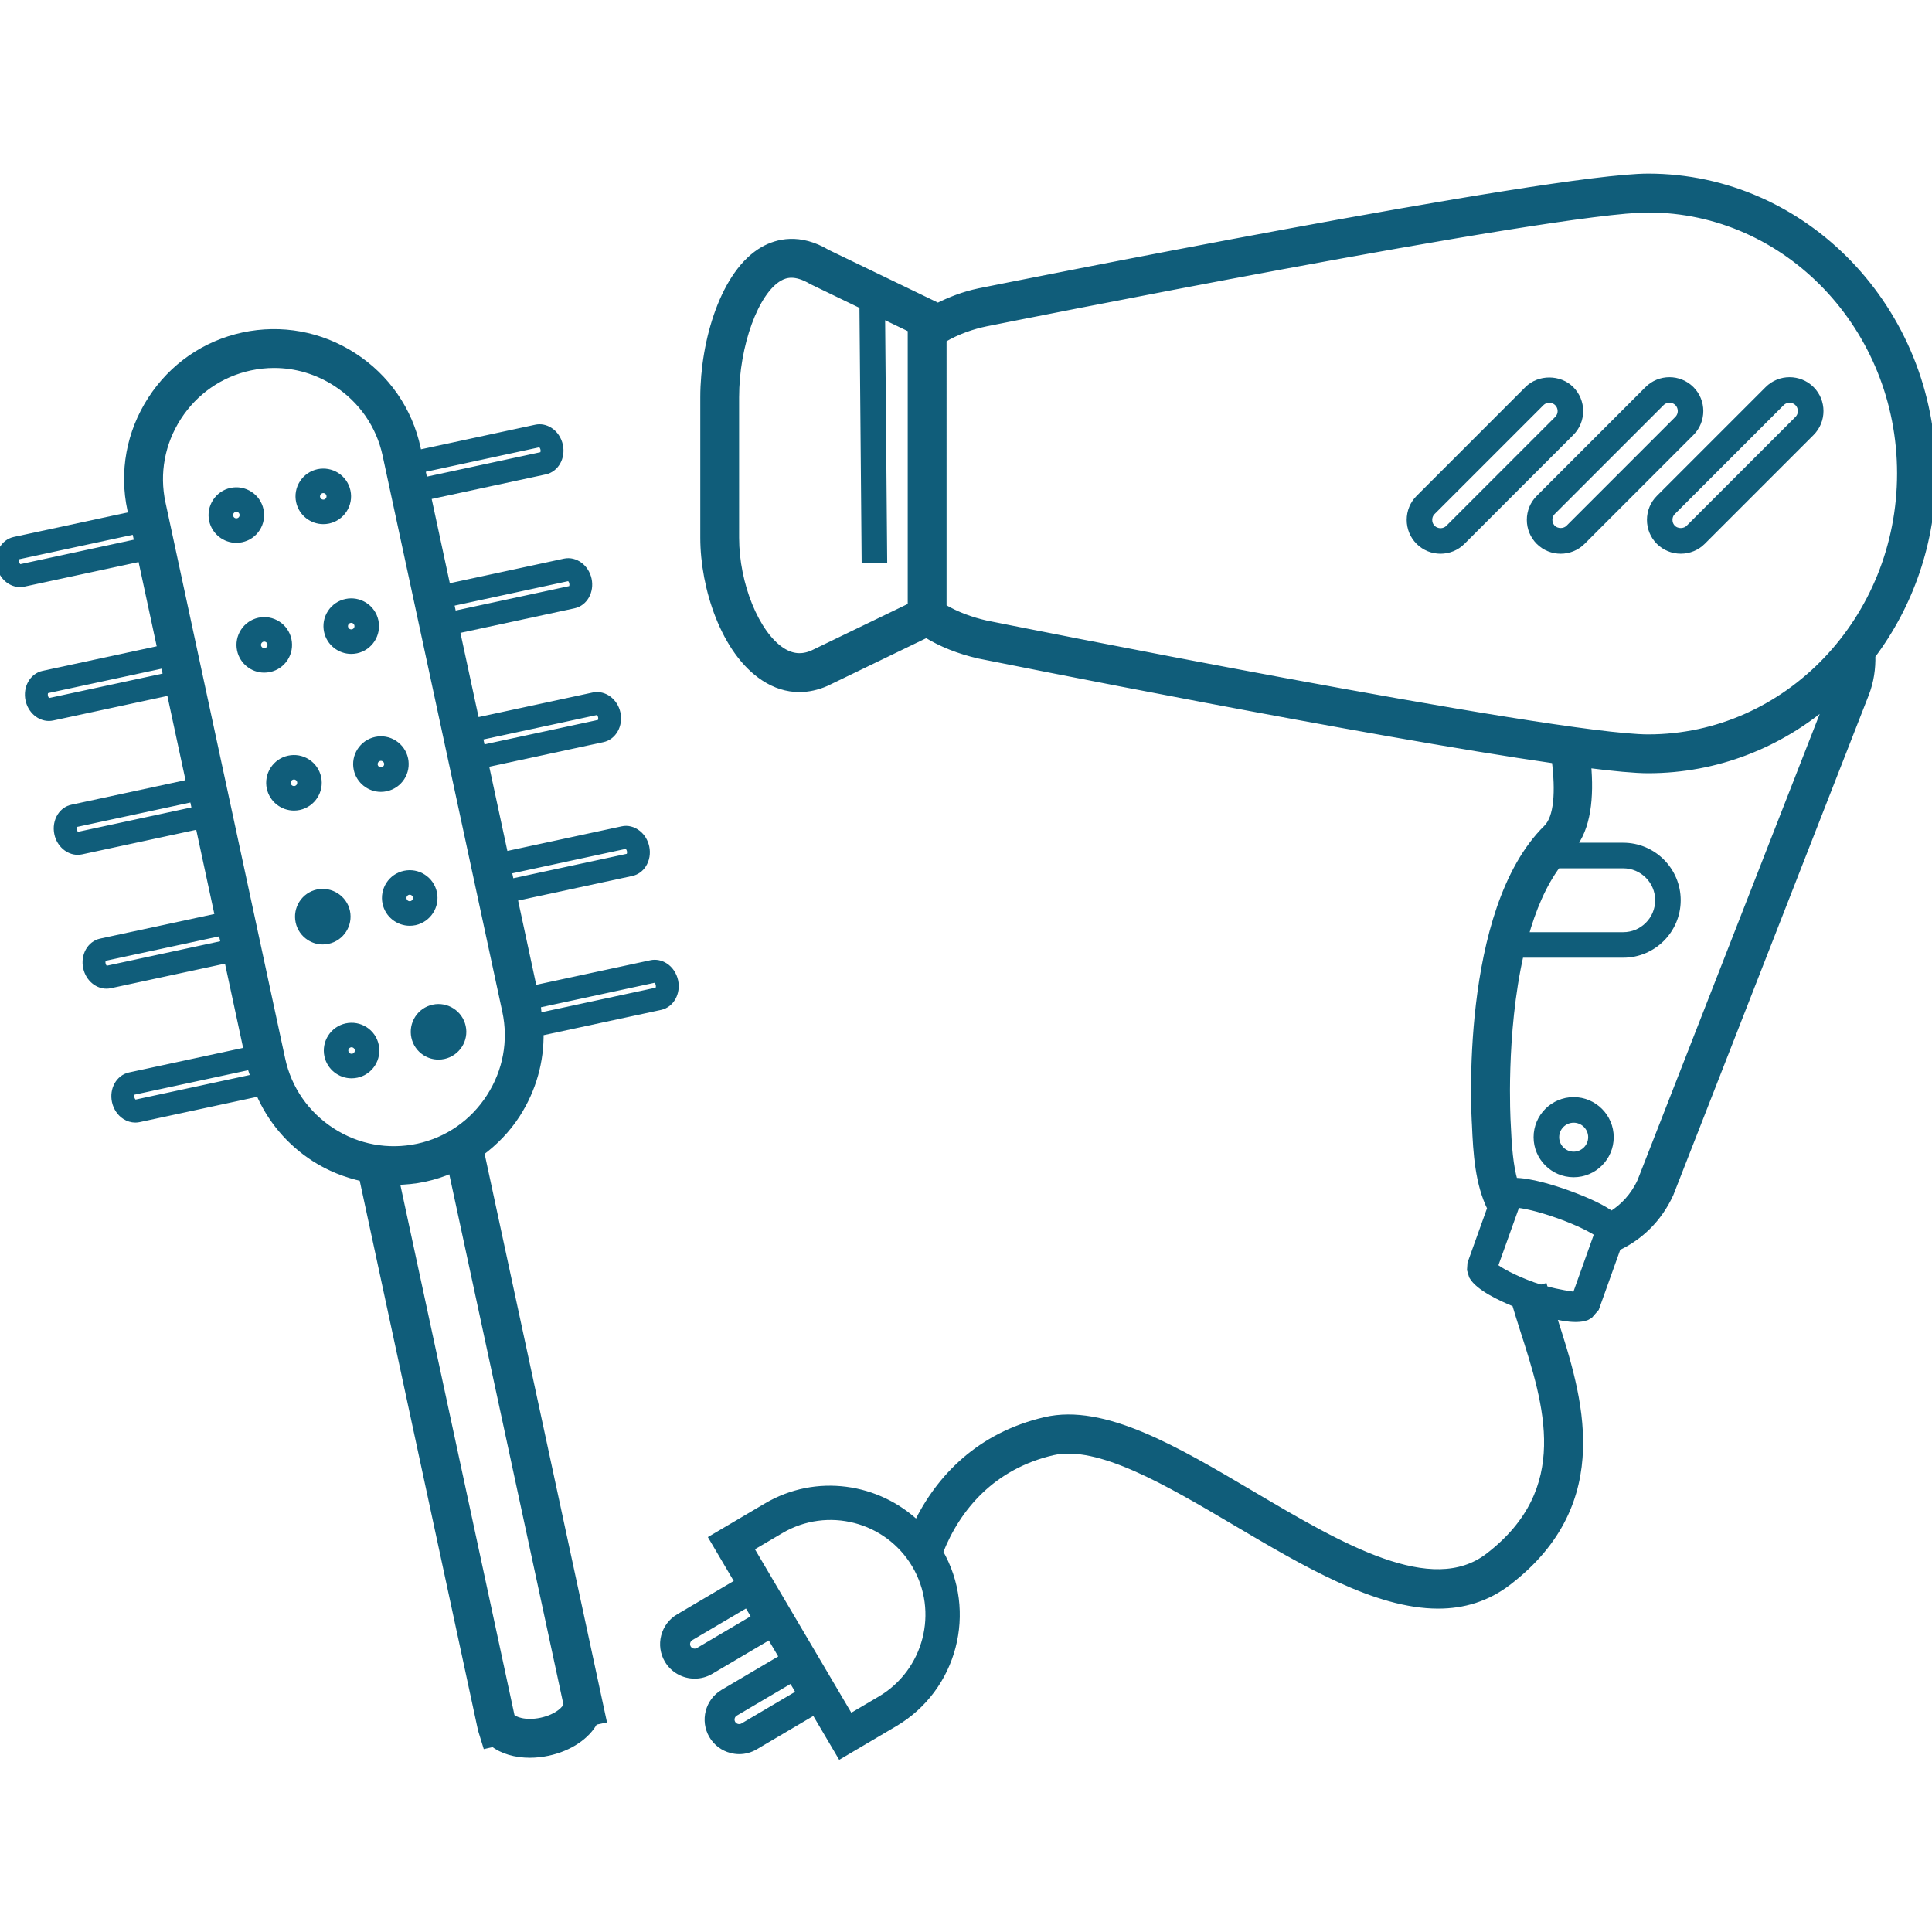 <svg fill="#105d7a" height="200px" width="200px" version="1.1" id="Layer_1" xmlns="http://www.w3.org/2000/svg"
	xmlns:xlink="http://www.w3.org/1999/xlink" viewBox="0 0 247.079 247.079" xml:space="preserve" stroke="#105d7a">
	<g id="SVGRepo_bgCarrier" stroke-width="0"></g>
	<g id="SVGRepo_tracerCarrier" stroke-linecap="round" stroke-linejoin="round"></g>
	<g id="SVGRepo_iconCarrier">
		<g>
			<g>
				<g>
					<path
						d="M210.782,22.703c-12.48,0-82.556,14.06-85.548,14.664c-1.984,0.416-3.696,1.096-5.284,1.888l-14.196-6.852 c-3.524-2.104-6.336-1.372-8.08-0.392c-5,2.836-7.616,11.604-7.616,18.804v17.956c0,6.348,2.636,14.508,7.676,17.82 c1.428,0.94,2.94,1.416,4.492,1.416c1.112,0,2.244-0.244,3.376-0.736l12.876-6.224c1.904,1.172,4.148,2.092,6.776,2.688 c2.432,0.488,49.692,9.972,73.688,13.416c0.508,4.052,0.328,7.412-1.088,8.808c-10.724,10.596-9.18,36.792-9.112,37.856 c0.152,3.648,0.4,7.54,1.968,10.684l-2.544,7.096l-0.052,0.784l0.24,0.796c0.8,1.412,3.64,2.74,5.492,3.488 c0.32,1.072,0.652,2.152,1.024,3.312c3.104,9.64,6.628,20.564-4.448,29.1c-7.364,5.684-19.04-1.22-30.332-7.892 c-9.748-5.76-18.948-11.2-26.408-9.46c-8.316,1.94-13.488,7.28-16.388,13.288c-5.056-4.86-12.888-6.044-19.212-2.312 l-6.872,4.052l3.308,5.612l-7.672,4.524c-0.9,0.528-1.54,1.38-1.804,2.396c-0.26,1.016-0.112,2.068,0.416,2.968 c0.732,1.236,2.04,1.924,3.384,1.924c0.672,0,1.36-0.172,1.984-0.54l7.672-4.524l1.712,2.904l-7.672,4.524 c-1.86,1.1-2.48,3.504-1.384,5.364c0.528,0.9,1.38,1.54,2.396,1.8c0.328,0.084,0.66,0.128,0.988,0.128 c0.692,0,1.372-0.184,1.98-0.544l7.672-4.524l3.308,5.612l6.872-4.052c7.572-4.464,10.116-14.228,5.728-21.828 c2.244-5.752,6.78-11.08,14.5-12.88c5.9-1.372,14.824,3.904,23.46,9.008c8.864,5.236,17.94,10.6,25.864,10.6 c3.196,0,6.212-0.876,8.944-2.984c13.304-10.256,8.976-23.688,5.816-33.5c-0.068-0.212-0.12-0.396-0.188-0.608 c1.02,0.24,2.088,0.436,3,0.436c0.528,0,1.004-0.06,1.38-0.208l0.372-0.212l0.772-0.888l2.788-7.792 c2.824-1.304,5.26-3.608,6.728-6.824l24.984-63.912c0.632-1.616,0.86-3.276,0.816-4.908c4.832-6.428,7.744-14.504,7.744-23.284 C247.079,39.679,230.795,22.703,210.782,22.703z M116.587,77.551l-12.64,6.108c-1.4,0.6-2.72,0.48-4.036-0.388 c-3.3-2.168-5.888-8.54-5.888-14.5V50.815c0-6.712,2.516-13.596,5.604-15.352c0.388-0.22,0.9-0.44,1.592-0.44 c0.688,0,1.552,0.22,2.652,0.872l6.54,3.16l0.28,32.472l2.268-0.02l-0.268-31.352l3.896,1.88V77.551z M89.382,211.191 c-0.512,0.296-1.18,0.132-1.484-0.384c-0.144-0.248-0.184-0.54-0.112-0.82c0.072-0.28,0.248-0.516,0.496-0.664l7.288-4.296 c0.352,0.56,0.776,1.284,1.1,1.864L89.382,211.191z M95.074,220.843c-0.248,0.144-0.54,0.184-0.82,0.112 c-0.28-0.072-0.516-0.248-0.664-0.496c-0.304-0.512-0.132-1.18,0.384-1.484l7.288-4.296c0.352,0.564,0.78,1.284,1.1,1.864 L95.074,220.843z M112.639,217.395l-3.944,2.324l-12.832-21.764l3.944-2.324c6-3.536,13.756-1.536,17.3,4.468 C120.642,206.095,118.639,213.855,112.639,217.395z M199.131,110.547h8.46c2.528,0,4.584,2.056,4.584,4.584 s-2.056,4.584-4.584,4.584h-12.636C195.918,116.275,197.251,113.059,199.131,110.547z M201.554,165.747 c-0.684-0.124-2.12-0.268-4.06-0.824c-0.02-0.072-0.048-0.152-0.068-0.224l-0.344,0.096c-0.336-0.104-0.648-0.184-1.008-0.312 c-2.7-0.968-4.428-1.984-5.04-2.496l2.88-8.044c0.84,0.06,2.696,0.408,5.432,1.384c2.736,0.98,4.392,1.888,5.08,2.376 L201.554,165.747z M209.886,151.103c-0.868,1.896-2.224,3.344-3.804,4.308c-1.036-0.768-2.8-1.688-5.78-2.752 c-1.484-0.532-4.664-1.564-6.696-1.524c-0.576-1.976-0.78-4.456-0.908-7.532c-0.012-0.168-0.66-11.38,1.676-21.624h13.216 c3.78,0,6.852-3.076,6.852-6.852s-3.076-6.852-6.852-6.852h-6.62c1.992-2.384,2.396-6.304,2.004-10.58 c3.424,0.436,6.136,0.692,7.804,0.692c8.768,0,16.82-3.26,23.1-8.676L209.886,151.103z M210.782,94.419 c-12.088,0-84.024-14.432-84.704-14.572c-1.84-0.416-3.792-1.104-5.524-2.148V43.355c1.852-1.12,3.876-1.768,5.476-2.1 c0.728-0.148,72.664-14.58,84.752-14.58c17.828,0,32.332,15.196,32.332,33.872C243.11,79.227,228.606,94.419,210.782,94.419z">
					</path>
					<path
						d="M201.967,52.571c0-1.028-0.4-1.988-1.12-2.712c-1.448-1.444-3.98-1.444-5.416,0l-13.916,13.916 c-0.72,0.72-1.116,1.684-1.116,2.708s0.396,1.988,1.116,2.712c0.748,0.748,1.728,1.12,2.708,1.12c0.984,0,1.964-0.372,2.712-1.12 l13.912-13.916C201.571,54.555,201.967,53.595,201.967,52.571z M199.243,53.675l-13.916,13.916c-0.604,0.608-1.596,0.608-2.212,0 c-0.292-0.292-0.452-0.684-0.452-1.104c0-0.42,0.16-0.812,0.452-1.104l13.916-13.916c0.608-0.608,1.6-0.608,2.212,0 c0.292,0.292,0.456,0.684,0.456,1.104C199.699,52.987,199.538,53.379,199.243,53.675z">
					</path>
					<path
						d="M216.214,49.859c-1.5-1.496-3.928-1.492-5.42,0l-13.916,13.916c-0.72,0.72-1.116,1.684-1.116,2.708 s0.396,1.988,1.116,2.712c0.748,0.748,1.728,1.12,2.712,1.12c0.98,0,1.96-0.372,2.708-1.12l13.916-13.916 C217.706,53.783,217.706,51.351,216.214,49.859z M214.61,53.671l-13.916,13.916c-0.588,0.584-1.624,0.584-2.212,0 c-0.292-0.296-0.452-0.688-0.452-1.108c0-0.42,0.16-0.812,0.452-1.104l13.916-13.916c0.308-0.304,0.708-0.456,1.108-0.456 c0.404,0,0.804,0.152,1.108,0.456c0.292,0.296,0.452,0.688,0.452,1.108C215.063,52.987,214.902,53.379,214.61,53.671z">
					</path>
					<path
						d="M226.158,49.859l-13.916,13.916c-0.72,0.72-1.116,1.684-1.116,2.708s0.396,1.988,1.116,2.712 c0.724,0.72,1.684,1.116,2.712,1.116s1.988-0.396,2.712-1.12l13.916-13.916c1.492-1.492,1.492-3.924,0-5.416 C230.082,48.367,227.65,48.363,226.158,49.859z M229.97,53.675l-13.916,13.916c-0.584,0.584-1.624,0.584-2.212,0 c-0.292-0.296-0.452-0.688-0.452-1.108s0.16-0.812,0.452-1.104l13.916-13.916c0.292-0.292,0.684-0.452,1.104-0.452 c0.42,0,0.812,0.16,1.108,0.452c0.292,0.296,0.452,0.688,0.452,1.108C230.426,52.987,230.266,53.379,229.97,53.675z">
					</path>
					<path
						d="M201.251,140.807c-2.548,0-4.624,2.076-4.624,4.624c0,2.548,2.076,4.624,4.624,4.624c2.548,0,4.624-2.076,4.624-4.624 C205.874,142.883,203.798,140.807,201.251,140.807z M201.251,147.783c-1.3,0-2.352-1.056-2.352-2.352 c0-1.296,1.056-2.352,2.352-2.352c1.296,0,2.356,1.056,2.356,2.352C203.606,146.727,202.546,147.783,201.251,147.783z">
					</path>
					<path
						d="M32.79,67.527c0.44-0.684,0.588-1.5,0.416-2.3c-0.172-0.796-0.644-1.48-1.328-1.92c-0.684-0.44-1.5-0.592-2.3-0.42 c-1.64,0.356-2.692,1.98-2.34,3.628c0.312,1.428,1.58,2.408,2.984,2.408c0.212,0,0.424-0.024,0.64-0.068 C31.662,68.683,32.346,68.215,32.79,67.527z M30.415,66.767c-0.24,0.048-0.488,0.004-0.688-0.124 c-0.2-0.132-0.348-0.34-0.4-0.576s-0.004-0.488,0.128-0.692c0.132-0.204,0.34-0.348,0.576-0.4 c0.516-0.108,0.98,0.208,1.092,0.708C31.227,66.175,30.91,66.663,30.415,66.767z">
					</path>
					<path
						d="M41.35,66.531c0.212,0,0.424-0.024,0.64-0.068c1.644-0.356,2.692-1.98,2.34-3.624c-0.172-0.8-0.644-1.484-1.328-1.924 c-0.688-0.444-1.512-0.584-2.296-0.42c-0.8,0.172-1.48,0.644-1.924,1.328c-0.444,0.684-0.592,1.5-0.42,2.3 C38.67,65.551,39.938,66.531,41.35,66.531z M41.154,62.579c0.5-0.104,0.976,0.212,1.084,0.708c0.104,0.496-0.212,0.98-0.7,1.084 c-0.24,0.052-0.492,0.004-0.692-0.128c-0.2-0.128-0.344-0.34-0.4-0.576C40.342,63.179,40.654,62.691,41.154,62.579z">
					</path>
					<path
						d="M36.363,84.127c0.44-0.684,0.588-1.5,0.416-2.3c-0.172-0.796-0.644-1.48-1.328-1.92c-0.684-0.444-1.5-0.588-2.3-0.42 c-1.64,0.356-2.692,1.98-2.34,3.628c0.312,1.428,1.58,2.408,2.98,2.408c0.212,0,0.428-0.024,0.644-0.068 C35.234,85.283,35.918,84.811,36.363,84.127z M33.986,83.367c-0.24,0.044-0.488,0-0.688-0.128c-0.2-0.132-0.348-0.34-0.4-0.576 c-0.052-0.236-0.004-0.488,0.128-0.692c0.132-0.204,0.34-0.348,0.576-0.4c0.472-0.104,0.98,0.204,1.092,0.708 C34.798,82.771,34.483,83.259,33.986,83.367z">
					</path>
					<path
						d="M42.355,78.419c-0.444,0.684-0.592,1.5-0.42,2.3c0.308,1.428,1.58,2.408,2.988,2.408c0.212,0,0.424-0.024,0.64-0.068 c1.644-0.356,2.692-1.98,2.34-3.624c-0.172-0.8-0.644-1.484-1.328-1.924c-0.688-0.444-1.508-0.588-2.296-0.42 C43.478,77.263,42.798,77.735,42.355,78.419z M44.73,79.175c0.5-0.108,0.976,0.216,1.084,0.712c0.104,0.496-0.212,0.98-0.7,1.084 c-0.236,0.048-0.488,0.004-0.692-0.128c-0.2-0.128-0.344-0.34-0.4-0.576C43.915,79.771,44.23,79.283,44.73,79.175z">
					</path>
					<path
						d="M40.579,99.471c-0.172-0.8-0.644-1.484-1.328-1.924c-0.688-0.444-1.504-0.588-2.292-0.42 c-0.8,0.168-1.484,0.644-1.928,1.328c-0.44,0.684-0.592,1.5-0.42,2.3c0.312,1.428,1.58,2.408,2.988,2.408 c0.212,0,0.424-0.024,0.64-0.068C39.882,102.739,40.931,101.115,40.579,99.471z M37.79,101.007 c-0.24,0.048-0.492,0.004-0.692-0.128c-0.2-0.128-0.344-0.34-0.4-0.576c-0.108-0.496,0.208-0.984,0.708-1.092 c0.5-0.104,0.976,0.208,1.084,0.708c0.048,0.236,0.004,0.484-0.124,0.688C38.234,100.811,38.022,100.955,37.79,101.007z">
					</path>
					<path
						d="M51.278,99.375c0.44-0.684,0.588-1.5,0.42-2.296c-0.172-0.8-0.644-1.48-1.328-1.924c-0.68-0.444-1.492-0.592-2.3-0.42 c-1.644,0.356-2.692,1.984-2.34,3.628c0.312,1.428,1.58,2.408,2.98,2.408c0.212,0,0.428-0.024,0.644-0.068 C50.15,100.531,50.834,100.059,51.278,99.375z M48.902,98.615c-0.48,0.1-0.976-0.208-1.084-0.7 c-0.052-0.236-0.004-0.488,0.128-0.692s0.34-0.348,0.576-0.4c0.484-0.112,0.98,0.204,1.092,0.708 C49.714,98.019,49.402,98.503,48.902,98.615z">
					</path>
					<path
						d="M44.266,116.591v-0.008c-0.36-1.648-2.008-2.68-3.624-2.34c-0.8,0.172-1.484,0.644-1.924,1.328 c-0.44,0.688-0.588,1.504-0.42,2.292c0.168,0.8,0.644,1.484,1.328,1.928c0.5,0.324,1.068,0.492,1.648,0.492 c0.216,0,0.436-0.024,0.652-0.072C43.562,119.859,44.614,118.235,44.266,116.591z M41.47,118.127 c-0.488,0.1-0.984-0.208-1.088-0.7l1.792-0.392l-1.792,0.38c-0.104-0.492,0.212-0.976,0.7-1.084 c0.064-0.012,0.128-0.02,0.192-0.02c0.176,0,0.352,0.048,0.5,0.148c0.204,0.132,0.352,0.344,0.4,0.576 c0.052,0.236,0.004,0.488-0.128,0.692S41.707,118.075,41.47,118.127z">
					</path>
					<path
						d="M55.382,114.191c-0.172-0.796-0.644-1.476-1.328-1.916c-0.684-0.444-1.5-0.588-2.296-0.42 c-0.8,0.172-1.484,0.644-1.924,1.328c-0.44,0.688-0.588,1.504-0.42,2.296c0.308,1.432,1.576,2.416,2.992,2.416 c0.212,0,0.424-0.024,0.64-0.068C54.691,117.463,55.738,115.835,55.382,114.191z M52.59,115.735 c-0.24,0.048-0.488,0.004-0.692-0.128c-0.2-0.132-0.344-0.34-0.396-0.576c-0.104-0.492,0.208-0.98,0.708-1.088 c0.48-0.104,0.976,0.212,1.084,0.7c0.052,0.236,0.004,0.488-0.128,0.692C53.035,115.539,52.826,115.683,52.59,115.735z">
					</path>
					<path
						d="M46.618,131.787c-0.684-0.444-1.504-0.588-2.3-0.42c-1.644,0.356-2.692,1.984-2.34,3.628 c0.312,1.428,1.58,2.408,2.98,2.408c0.212,0,0.428-0.024,0.644-0.068c0.8-0.172,1.484-0.644,1.924-1.328 c0.44-0.684,0.588-1.5,0.416-2.3C47.774,132.907,47.303,132.227,46.618,131.787z M45.154,135.247 c-0.244,0.044-0.488,0-0.688-0.128c-0.2-0.132-0.348-0.34-0.4-0.576c-0.052-0.236-0.004-0.488,0.128-0.692s0.34-0.348,0.576-0.4 c0.476-0.108,0.98,0.208,1.092,0.708C45.962,134.651,45.65,135.139,45.154,135.247z">
					</path>
					<path
						d="M59.066,131.311c-0.356-1.648-1.996-2.692-3.624-2.34c-0.8,0.172-1.484,0.644-1.924,1.328 c-0.44,0.688-0.588,1.504-0.42,2.292c0.168,0.8,0.644,1.484,1.328,1.928c0.5,0.324,1.068,0.488,1.652,0.488 c0.216,0,0.432-0.02,0.652-0.068c1.64-0.356,2.692-1.98,2.34-3.62L59.066,131.311z M56.85,132.455 c-0.132,0.204-0.34,0.348-0.576,0.4c-0.5,0.1-0.984-0.208-1.088-0.7l1.792-0.392l-1.792,0.384 c-0.104-0.492,0.212-0.976,0.708-1.084c0.064-0.012,0.124-0.02,0.188-0.02c0.176,0,0.352,0.052,0.5,0.148 c0.2,0.128,0.348,0.34,0.396,0.572C57.03,131.999,56.983,132.251,56.85,132.455z">
					</path>
					<path
						d="M66.027,142.503c2.056-3.188,3.072-6.828,2.988-10.52l15.432-3.32c1.3-0.28,2.1-1.716,1.784-3.196 c-0.168-0.772-0.616-1.448-1.24-1.844c-0.524-0.336-1.132-0.456-1.708-0.332l-15.092,3.248l-2.528-11.752l15.088-3.248 c0.58-0.124,1.084-0.48,1.42-1.004c0.4-0.62,0.536-1.42,0.368-2.188c-0.148-0.68-0.508-1.284-1.024-1.692 c-0.564-0.448-1.264-0.64-1.92-0.484l-15.092,3.248l-2.528-11.748l15.088-3.248c1.304-0.28,2.108-1.712,1.792-3.196 c-0.316-1.48-1.636-2.448-2.944-2.176l-15.092,3.248L58.29,80.551l15.092-3.248c1.304-0.284,2.104-1.716,1.784-3.196 s-1.648-2.456-2.944-2.176l-15.08,3.248l-2.528-11.752l15.088-3.248c1.304-0.28,2.108-1.712,1.792-3.196 c-0.168-0.772-0.616-1.448-1.24-1.844c-0.52-0.336-1.128-0.46-1.708-0.332l-15.092,3.248l-0.156-0.724 c-1.044-4.856-3.932-9.028-8.136-11.74c-4.2-2.712-9.188-3.62-14.048-2.584c-4.856,1.044-9.028,3.932-11.74,8.136 c-2.712,4.204-3.632,9.188-2.584,14.048l0.156,0.72L1.855,69.159c-1.304,0.284-2.104,1.716-1.784,3.196 c0.148,0.68,0.508,1.28,1.024,1.692c0.436,0.348,0.952,0.532,1.472,0.532c0.152,0,0.304-0.016,0.452-0.048l15.088-3.248 l2.528,11.752L5.546,86.283c-1.304,0.28-2.108,1.712-1.792,3.196c0.28,1.308,1.348,2.224,2.496,2.224 c0.152,0,0.3-0.016,0.452-0.048l15.088-3.248l2.528,11.748L9.23,103.403c-0.58,0.124-1.084,0.48-1.42,1.004 c-0.4,0.62-0.536,1.42-0.368,2.192c0.28,1.308,1.348,2.224,2.496,2.224c0.152,0,0.3-0.016,0.452-0.048l15.088-3.248l2.528,11.748 l-15.092,3.248c-1.304,0.284-2.104,1.716-1.788,3.192c0.148,0.68,0.508,1.284,1.024,1.692c0.436,0.348,0.952,0.532,1.472,0.532 c0.152,0,0.3-0.016,0.448-0.048l15.088-3.248l2.528,11.752l-15.092,3.248c-1.304,0.284-2.104,1.716-1.784,3.196 c0.168,0.772,0.616,1.448,1.24,1.844c0.388,0.248,0.82,0.38,1.252,0.38c0.152,0,0.304-0.016,0.456-0.048l15.428-3.32 c1.444,3.4,3.868,6.3,7.052,8.36c1.924,1.24,4.024,2.06,6.188,2.536l15.192,70.588l0.592,1.92l0.888-0.2 c1.168,0.904,2.824,1.396,4.664,1.396c0.748,0,1.528-0.084,2.316-0.252c2.736-0.588,4.928-2.088,5.904-3.928l1.052-0.224 l-15.612-72.532C63.207,146.035,64.782,144.427,66.027,142.503z M83.699,125.175c0.096-0.02,0.188,0.024,0.252,0.068 c0.192,0.124,0.34,0.36,0.4,0.632c0.096,0.452-0.084,0.86-0.308,0.908l-15.244,3.28c-0.068-0.536-0.068-1.072-0.184-1.604 l-0.008-0.032L83.699,125.175z M2.614,72.655c-0.12,0.032-0.248-0.056-0.312-0.108c-0.168-0.132-0.292-0.348-0.344-0.592 c-0.096-0.452,0.088-0.856,0.312-0.908l15.088-3.248l0.344,1.604L2.614,72.655z M80.01,108.055 c0.128-0.012,0.248,0.056,0.316,0.108c0.164,0.132,0.288,0.348,0.34,0.592c0.06,0.272,0.02,0.548-0.104,0.74 c-0.04,0.064-0.112,0.148-0.208,0.168l-15.092,3.248l-0.344-1.604L80.01,108.055z M76.322,90.935 c0.216-0.004,0.552,0.212,0.656,0.696c0.096,0.452-0.084,0.86-0.312,0.908l-15.088,3.248l-0.344-1.604L76.322,90.935z M72.639,73.815c0.24-0.012,0.552,0.212,0.656,0.7c0.096,0.452-0.088,0.856-0.312,0.908l-15.092,3.248l-0.344-1.604 L72.639,73.815z M68.958,56.695c0.092-0.028,0.188,0.028,0.256,0.068c0.188,0.124,0.336,0.36,0.396,0.632 c0.096,0.452-0.084,0.856-0.312,0.908l-15.092,3.248l-0.344-1.6L68.958,56.695z M6.298,89.775 c-0.192,0.044-0.552-0.212-0.656-0.696c-0.104-0.492,0.112-0.864,0.312-0.908l15.088-3.248l0.344,1.604L6.298,89.775z M9.986,106.891c-0.188,0.064-0.556-0.244-0.66-0.696c-0.06-0.272-0.02-0.548,0.104-0.74c0.04-0.064,0.112-0.148,0.208-0.168 l15.092-3.248l0.344,1.604L9.986,106.891z M13.67,124.011c-0.128,0.012-0.248-0.056-0.316-0.108 c-0.164-0.132-0.288-0.348-0.34-0.592c-0.096-0.452,0.088-0.856,0.312-0.908l15.088-3.248l0.344,1.604L13.67,124.011z M17.35,141.131c-0.096,0.016-0.192-0.028-0.256-0.068c-0.188-0.124-0.336-0.36-0.4-0.632c-0.096-0.452,0.088-0.856,0.312-0.908 l15.092-3.244l0.008,0.032c0.116,0.532,0.332,1.02,0.492,1.536L17.35,141.131z M72.566,217.975l-0.016,0.084 c-0.084,0.488-1.172,1.648-3.304,2.104c-2.124,0.456-3.592-0.152-3.876-0.56l-0.04-0.048l-14.748-68.52 c1.232-0.016,2.472-0.132,3.7-0.396c1.228-0.264,2.412-0.652,3.54-1.144L72.566,217.975z M53.45,146.759 c-3.824,0.812-7.752,0.096-11.056-2.04c-3.312-2.14-5.588-5.42-6.412-9.244L20.674,64.359c-0.824-3.82-0.096-7.748,2.04-11.06 c2.14-3.308,5.42-5.584,9.244-6.408c1.028-0.22,2.064-0.332,3.092-0.332c2.796,0,5.544,0.808,7.964,2.368 c3.312,2.14,5.584,5.42,6.408,9.244l15.308,71.116c0.824,3.82,0.096,7.748-2.04,11.056 C60.554,143.659,57.274,145.935,53.45,146.759z">
					</path>
				</g>
			</g>
		</g>
	</g>
</svg>
